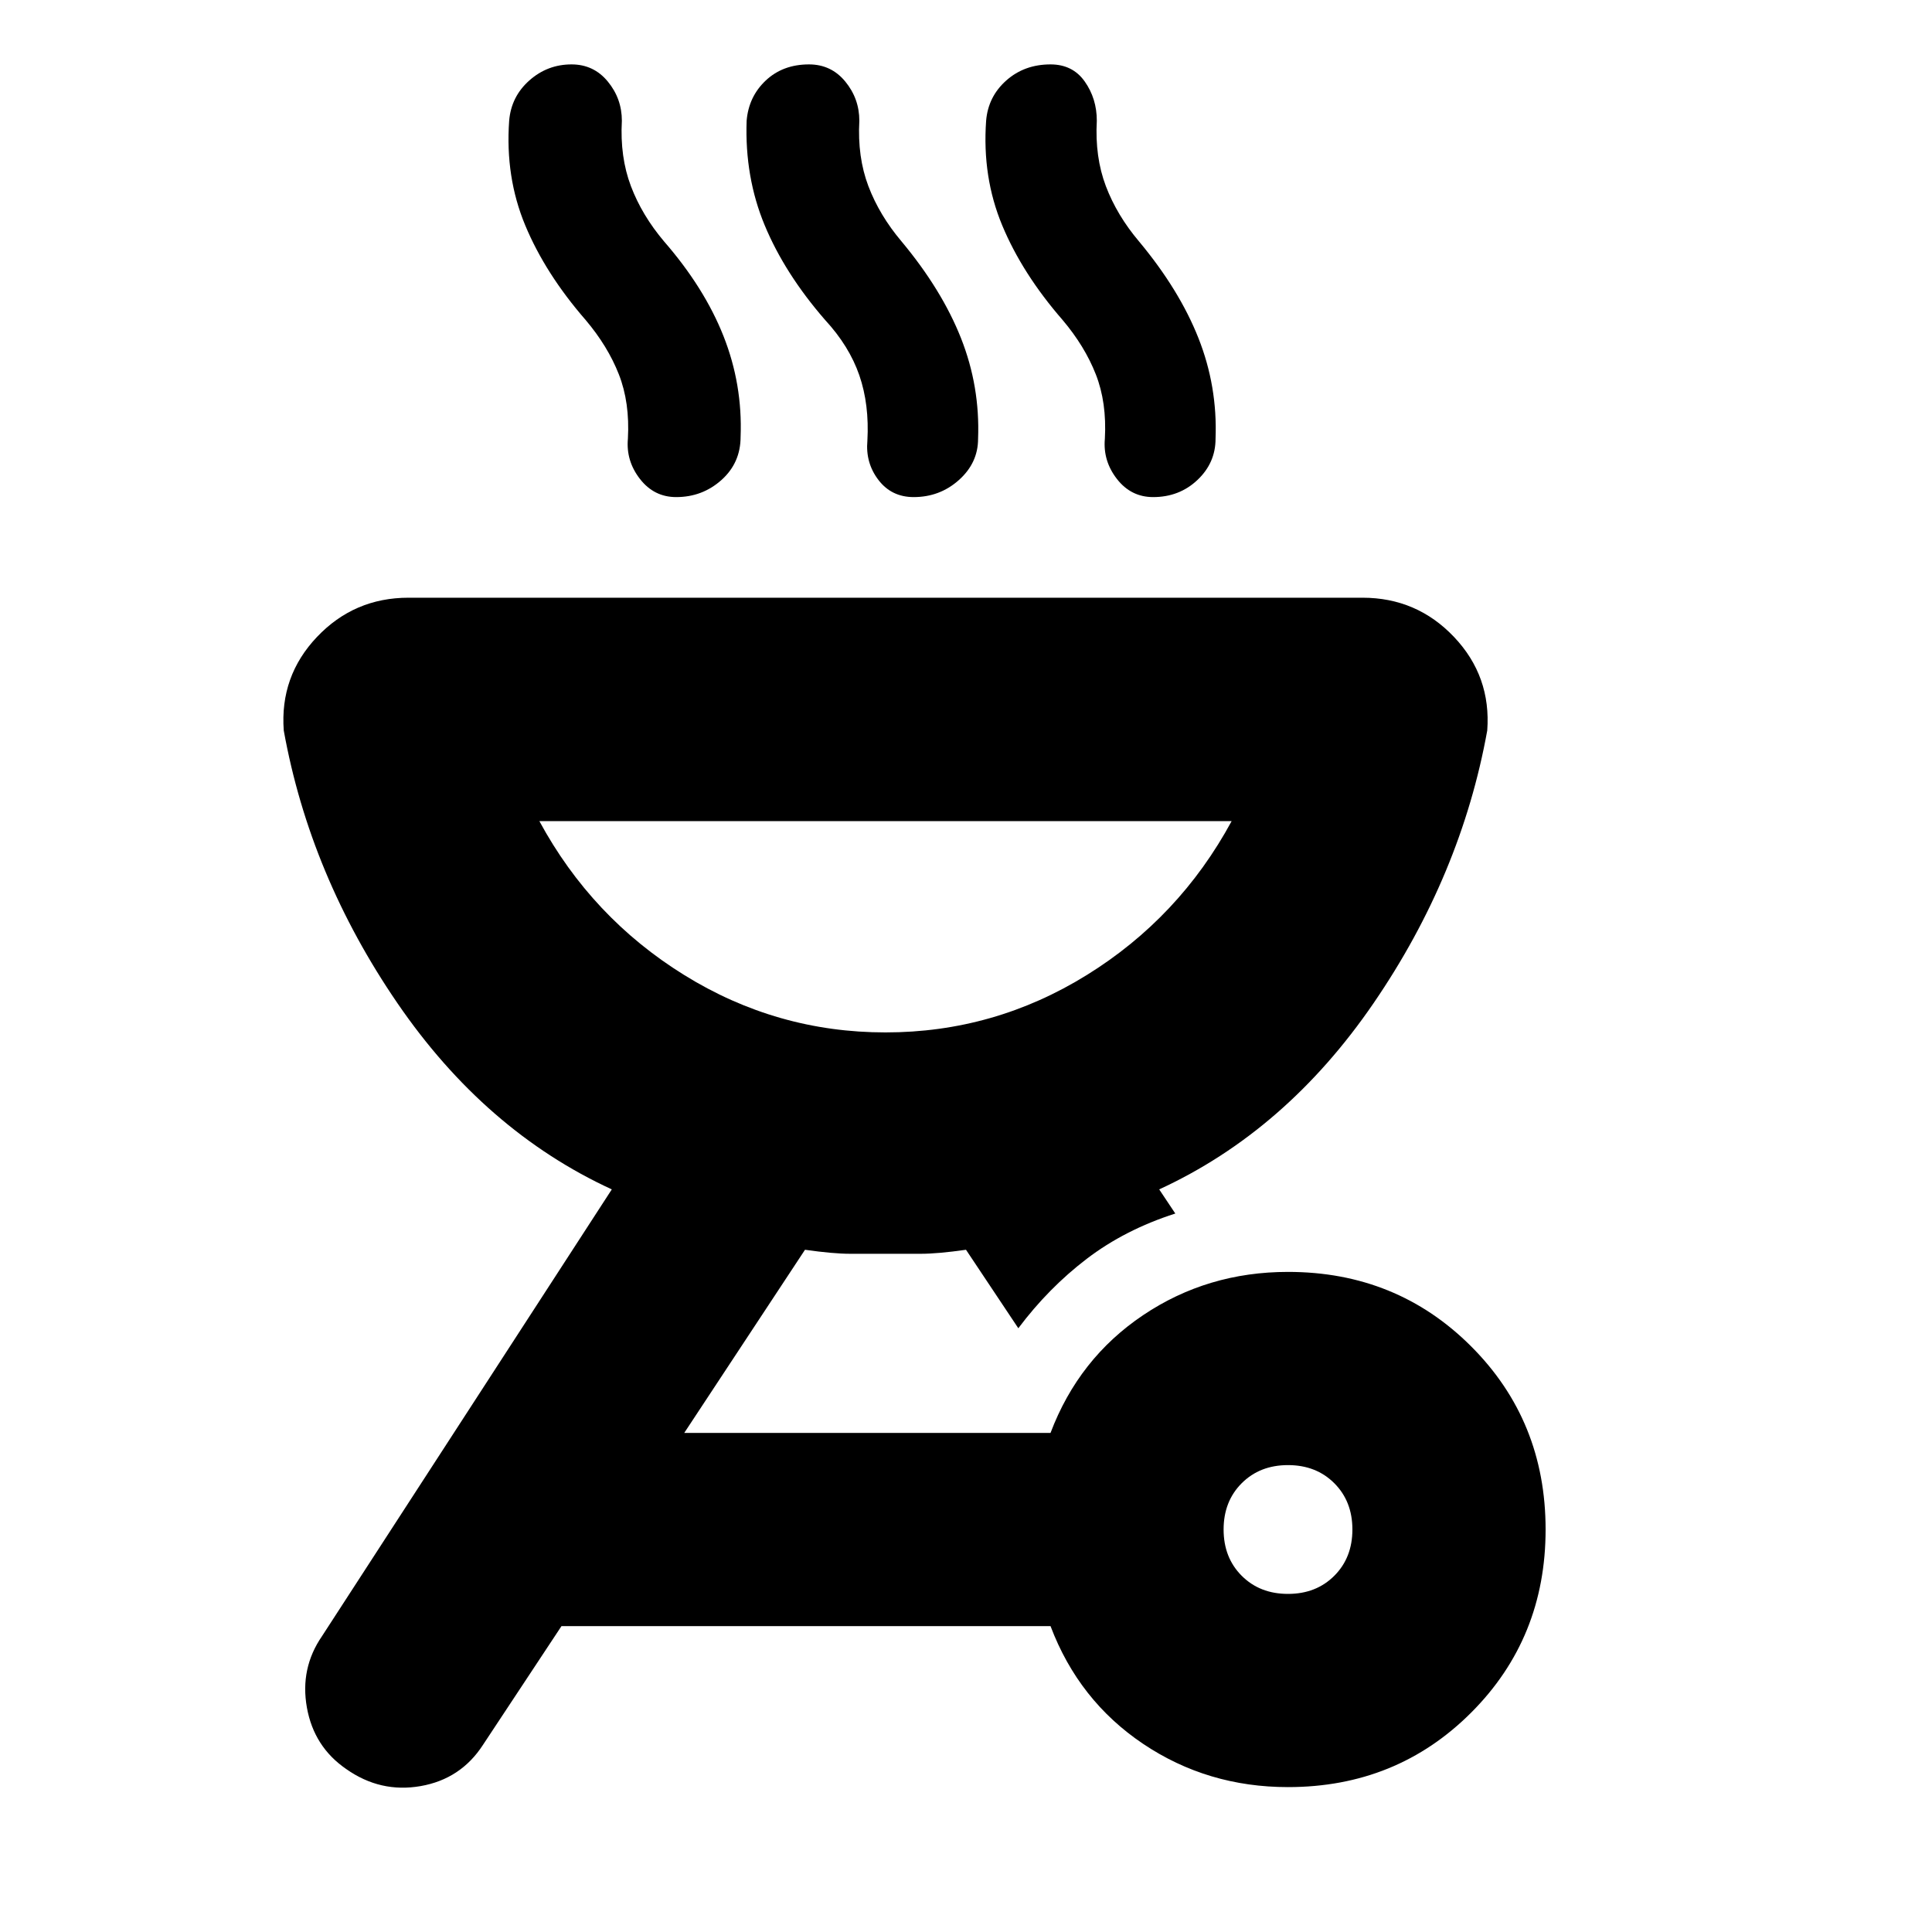 <svg xmlns="http://www.w3.org/2000/svg" height="24" viewBox="0 -960 960 960" width="24"><path d="M640-328q54 0 91 37t37 91q0 54-37 91t-91 37q-40 0-72-21.5T522-152H279l-39 59q-11 17-31 20.5T172-81q-16-11-19.5-30.5T160-147l144-222q-63-29-106.5-92.5T141-597q-2-27 16.5-46.5T203-663h474q27 0 45.5 19.5T739-597q-13 72-56.5 135.5T576-369l8 12q-25 8-44 22.5T506-300l-26-39q-14 2-22.5 2h-35q-8.5 0-22.5-2l-60 91h182q14-37 46-58.5t72-21.5Zm0 160q14 0 23-9t9-23q0-14-9-23t-23-9q-14 0-23 9t-9 23q0 14 9 23t23 9ZM440-447q54 0 100-28.5t72-76.5H268q26 48 72 76.5T440-447ZM291-801q-20-23-30-47t-8-52q1-12 10-20t21-8q11 0 18 8.5t7 19.5q-1 18 4.5 32.5T330-840q20 23 29.5 47t8.5 50q0 13-9.5 21.5T336-713q-11 0-18-9t-6-20q1-18-4.5-32T291-801Zm119 0q-20-23-30-47t-9-52q1-12 9.5-20t21.5-8q11 0 18 8.5t7 19.5q-1 18 4.5 32.5T448-840q20 24 29.5 48t8.5 50q0 12-9.5 20.5T454-713q-11 0-17.5-8.5T431-741q1-18-4-32.5T410-801Zm118 0q-20-23-30-47t-8-52q1-12 10-20t22-8q11 0 17 8.5t6 19.5q-1 18 4.5 32.5T566-840q20 24 29.5 48t8.5 50q0 12-9 20.5t-22 8.5q-11 0-18-9t-6-20q1-18-4.5-32T528-801Zm-88 354Z"/></svg>